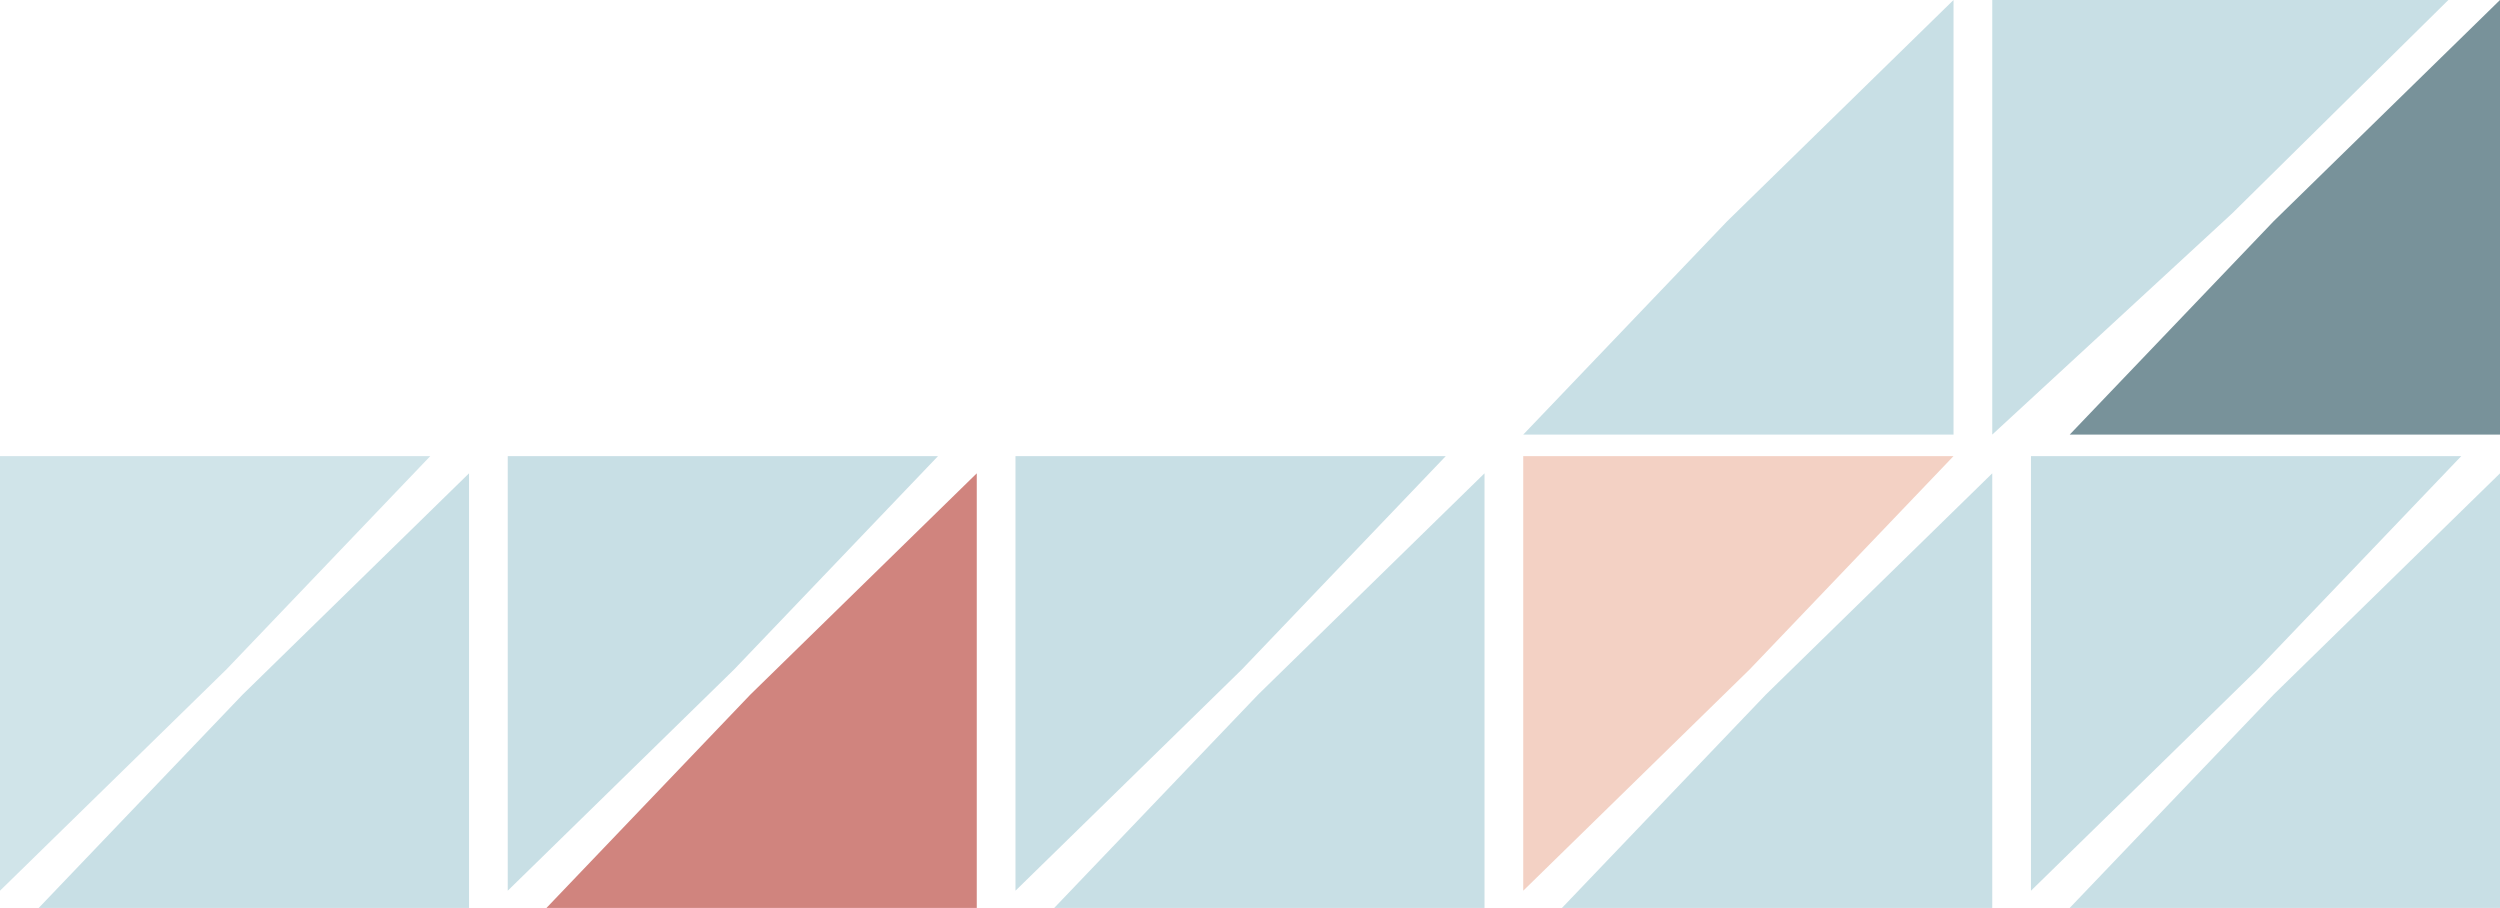 <svg width="581" height="211" viewBox="0 0 581 211" fill="none" xmlns="http://www.w3.org/2000/svg">
<path d="M528.391 161.418L581 110V211H481L528.391 161.418Z" fill="#B1D2DA" fill-opacity="0.7"/>
<path d="M410.391 161.418L463 110V211H363L410.391 161.418Z" fill="#B1D2DA" fill-opacity="0.7"/>
<path d="M524.609 155.582L472 207V106L572 106L524.609 155.582Z" fill="#B1D2DA" fill-opacity="0.7"/>
<path d="M292.391 161.418L345 110V211H245L292.391 161.418Z" fill="#B1D2DA" fill-opacity="0.7"/>
<path d="M288.609 155.582L236 207V106L336 106L288.609 155.582Z" fill="#B1D2DA" fill-opacity="0.7"/>
<path d="M174.391 161.418L227 110V211H127L174.391 161.418Z" fill="#BC5148" fill-opacity="0.7"/>
<path d="M170.609 155.582L118 207L118 106L218 106L170.609 155.582Z" fill="#B1D2DA" fill-opacity="0.7"/>
<path d="M56.391 161.418L109 110V211H9L56.391 161.418Z" fill="#B1D2DA" fill-opacity="0.7"/>
<path d="M52.609 155.582L3.27826e-06 207L3.27826e-06 106L100 106L52.609 155.582Z" fill="#B1D2DA" fill-opacity="0.6"/>
<path d="M528.391 51.418L581 0V101H481L528.391 51.418Z" fill="#3F656F" fill-opacity="0.7"/>
<path d="M401.391 51.418L454 0V101H354L401.391 51.418Z" fill="#B1D2DA" fill-opacity="0.7"/>
<path d="M518.765 49.582L463 101V-2.02656e-06L569 -2.02656e-06L518.765 49.582Z" fill="#B1D2DA" fill-opacity="0.7"/>
<path d="M406.609 155.582L354 207V106L454 106L406.609 155.582Z" fill="#EFBEAB" fill-opacity="0.7"/>
</svg>
